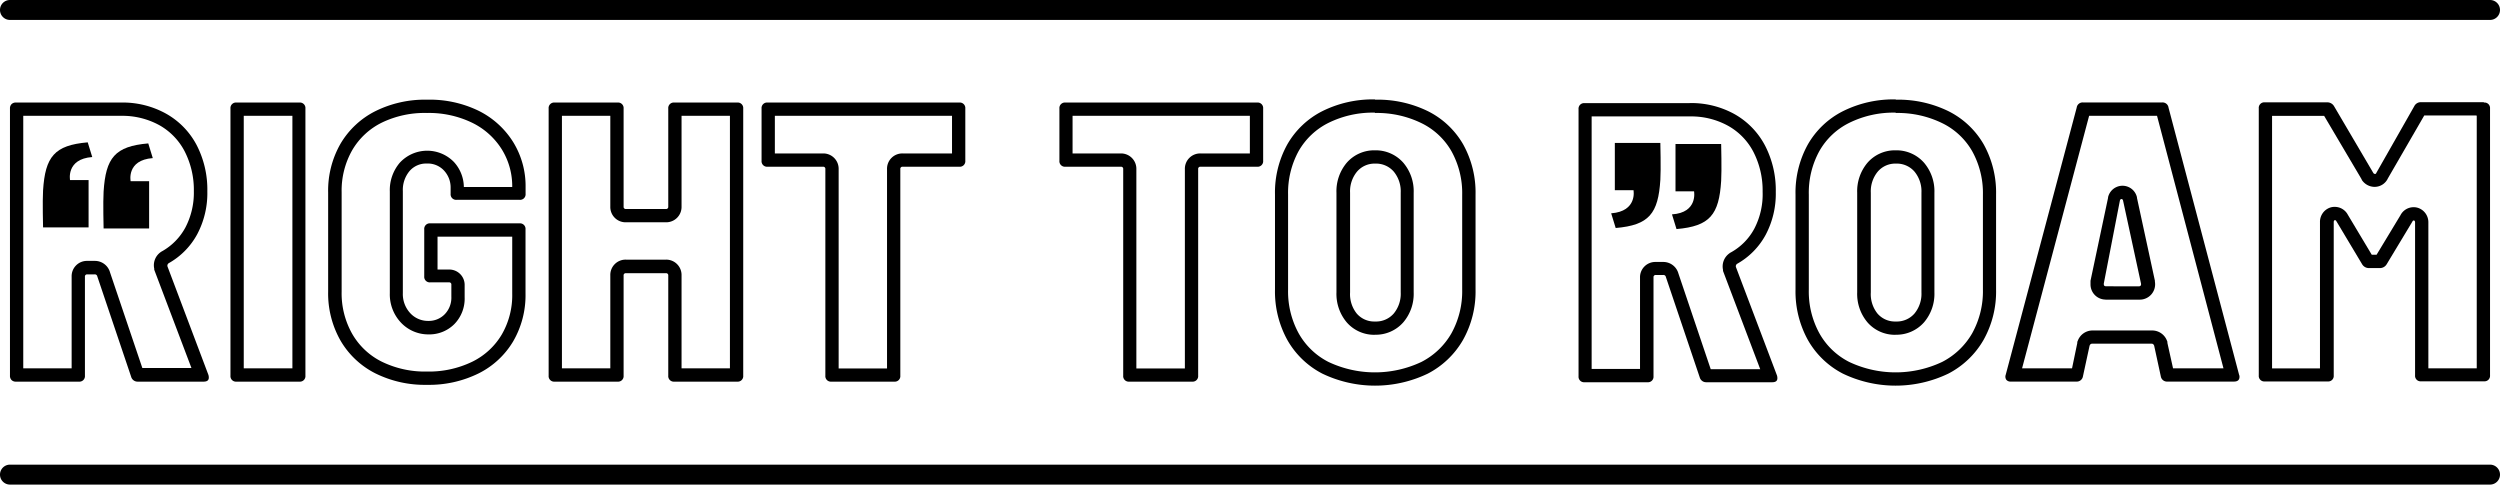 <svg id="Layer_1" data-name="Layer 1" xmlns="http://www.w3.org/2000/svg" viewBox="0 0 376.2 72.92"><path d="M374.7,3H1.5a1.5,1.5,0,0,1,0-3H374.7a1.5,1.5,0,0,1,0,3Z"/><path d="M374.7,72.92H1.5a1.5,1.5,0,0,1,0-3H374.7a1.5,1.5,0,0,1,0,3Z"/><path d="M18.24,17.43A11.55,11.55,0,0,1,24,18.85a9.56,9.56,0,0,1,3.78,3.91,12.71,12.71,0,0,1,1.39,6,11.3,11.3,0,0,1-1.28,5.49,9,9,0,0,1-3.52,3.57l-.11.06-.11.08a2.41,2.41,0,0,0-.94,2.47l0,.16.06.16,5.54,14.63H21.42L16.56,41a2.36,2.36,0,0,0-2.34-1.74H13.14a2.3,2.3,0,0,0-2.36,2.36V55.43H3.5v-38H18.24m0-2H2.4a.89.89,0,0,0-.66.24.89.89,0,0,0-.24.66v40.2a.89.89,0,0,0,.24.66.89.89,0,0,0,.66.24h9.48a.83.83,0,0,0,.9-.9V41.65a.32.32,0,0,1,.36-.36h1.08a.37.37,0,0,1,.42.3l5.1,15.12a1,1,0,0,0,1,.72h9.9q.78,0,.78-.6a1.33,1.33,0,0,0-.06-.42L25.2,40.09a.45.45,0,0,1,.18-.48,11,11,0,0,0,4.29-4.35,13.2,13.2,0,0,0,1.53-6.45,14.6,14.6,0,0,0-1.62-7A11.62,11.62,0,0,0,25,17.11a13.42,13.42,0,0,0-6.78-1.68Z"/><path d="M44,17.43v38H36.68v-38H44m1.1-2H35.58a.83.83,0,0,0-.9.9v40.2a.83.83,0,0,0,.9.9h9.48a.83.83,0,0,0,.9-.9V16.33a.83.83,0,0,0-.9-.9Z"/><path d="M64.26,17a14.94,14.94,0,0,1,6.83,1.49,10.86,10.86,0,0,1,4.43,4,10.52,10.52,0,0,1,1.56,5.65H69.8a5.67,5.67,0,0,0-1.49-3.76,5.61,5.61,0,0,0-8.17.13,6.37,6.37,0,0,0-1.48,4.31v15.3a6.19,6.19,0,0,0,1.66,4.41,5.64,5.64,0,0,0,4.18,1.79,5.31,5.31,0,0,0,3.87-1.55,5.48,5.48,0,0,0,1.55-4.05v-1.8a2.31,2.31,0,0,0-2.36-2.36H65.84V35.61H77.08v8.56a11.79,11.79,0,0,1-1.58,6.18,10.54,10.54,0,0,1-4.41,4.07,14.94,14.94,0,0,1-6.83,1.49,14.79,14.79,0,0,1-6.88-1.52A10.53,10.53,0,0,1,53,50.24a12.37,12.37,0,0,1-1.59-6.37V28.93A12.29,12.29,0,0,1,53,22.6a10.57,10.57,0,0,1,4.42-4.13A14.79,14.79,0,0,1,64.26,17m0-2a16.73,16.73,0,0,0-7.8,1.74,12.71,12.71,0,0,0-5.22,4.89,14.19,14.19,0,0,0-1.86,7.35V43.87a14.35,14.35,0,0,0,1.86,7.38,12.65,12.65,0,0,0,5.22,4.92,16.73,16.73,0,0,0,7.8,1.74A16.84,16.84,0,0,0,72,56.2a12.57,12.57,0,0,0,5.22-4.83,13.79,13.79,0,0,0,1.86-7.2V34.51a.83.83,0,0,0-.9-.9H64.74a.83.83,0,0,0-.9.9v7.08a.83.83,0,0,0,.9.9h2.82a.32.32,0,0,1,.36.36v1.8a3.57,3.57,0,0,1-1,2.64,3.33,3.33,0,0,1-2.46,1,3.62,3.62,0,0,1-2.73-1.17,4.22,4.22,0,0,1-1.11-3V28.75a4.41,4.41,0,0,1,1-3,3.29,3.29,0,0,1,2.61-1.14,3.32,3.32,0,0,1,2.58,1.05,3.72,3.72,0,0,1,1,2.61v.9a.83.83,0,0,0,.9.9h9.48a.83.83,0,0,0,.9-.9v-1a12.6,12.6,0,0,0-1.86-6.78A12.84,12.84,0,0,0,72,16.66,16.84,16.84,0,0,0,64.26,15Z"/><path d="M109.84,17.43v38h-7.28v-14a2.31,2.31,0,0,0-2.36-2.36h-6a2.3,2.3,0,0,0-2.36,2.36v14H84.56v-38h7.28V31.09a2.3,2.3,0,0,0,2.36,2.36h6a2.31,2.31,0,0,0,2.36-2.36V17.43h7.28m1.1-2h-9.48a.83.83,0,0,0-.9.9V31.09a.32.32,0,0,1-.36.36h-6a.32.32,0,0,1-.36-.36V16.33a.83.83,0,0,0-.9-.9H83.46a.83.83,0,0,0-.9.9v40.2a.83.83,0,0,0,.9.9h9.48a.83.83,0,0,0,.9-.9V41.47a.32.32,0,0,1,.36-.36h6a.32.32,0,0,1,.36.36V56.53a.83.83,0,0,0,.9.9h9.48a.83.83,0,0,0,.9-.9V16.33a.83.83,0,0,0-.9-.9Z"/><path d="M143.26,17.43v5.66h-7.42a2.3,2.3,0,0,0-2.36,2.36v30H126.2v-30a2.31,2.31,0,0,0-2.36-2.36H116.6V17.43h26.66m1.1-2H115.5a.83.83,0,0,0-.9.9v7.86a.83.83,0,0,0,.9.9h8.34a.32.32,0,0,1,.36.36V56.53a.83.83,0,0,0,.9.9h9.48a.83.83,0,0,0,.9-.9V25.45a.32.32,0,0,1,.36-.36h8.52a.83.83,0,0,0,.9-.9V16.33a.83.83,0,0,0-.9-.9Z"/><path d="M188.08,17.43v5.66h-7.42a2.3,2.3,0,0,0-2.36,2.36v30H171v-30a2.31,2.31,0,0,0-2.36-2.36h-7.24V17.43h26.66m1.1-2H160.32a.83.83,0,0,0-.9.9v7.86a.83.83,0,0,0,.9.9h8.34a.32.32,0,0,1,.36.36V56.53a.83.83,0,0,0,.9.9h9.48a.83.83,0,0,0,.9-.9V25.45a.32.32,0,0,1,.36-.36h8.52a.83.83,0,0,0,.9-.9V16.33a.83.83,0,0,0-.9-.9Z"/><path d="M206.94,17a15.24,15.24,0,0,1,7,1.55,10.5,10.5,0,0,1,4.49,4.23,13,13,0,0,1,1.6,6.56V43.57a13.06,13.06,0,0,1-1.62,6.59,10.94,10.94,0,0,1-4.51,4.3,16.35,16.35,0,0,1-14,0,10.7,10.7,0,0,1-4.47-4.29,13.16,13.16,0,0,1-1.6-6.6V29.29a13.09,13.09,0,0,1,1.59-6.56,10.62,10.62,0,0,1,4.47-4.23,15.05,15.05,0,0,1,7-1.55m0,33.42a5.51,5.51,0,0,0,4.29-1.88,6.6,6.6,0,0,0,1.55-4.5V29a6.62,6.62,0,0,0-1.55-4.5,5.53,5.53,0,0,0-4.29-1.88,5.47,5.47,0,0,0-4.24,1.88,6.66,6.66,0,0,0-1.54,4.5V44a6.64,6.64,0,0,0,1.54,4.5,5.47,5.47,0,0,0,4.24,1.88m0-35.42A17,17,0,0,0,199,16.72a12.64,12.64,0,0,0-5.28,5,14.92,14.92,0,0,0-1.86,7.56V43.57a15.09,15.09,0,0,0,1.86,7.59A12.78,12.78,0,0,0,199,56.23a18.32,18.32,0,0,0,15.84,0,13,13,0,0,0,5.31-5.07,14.9,14.9,0,0,0,1.89-7.59V29.29a14.92,14.92,0,0,0-1.86-7.56,12.6,12.6,0,0,0-5.31-5A17.18,17.18,0,0,0,206.94,15Zm0,33.42a3.46,3.46,0,0,1-2.73-1.2A4.66,4.66,0,0,1,203.16,44V29a4.66,4.66,0,0,1,1.05-3.18,3.46,3.46,0,0,1,2.73-1.2,3.52,3.52,0,0,1,2.79,1.2A4.66,4.66,0,0,1,210.78,29V44a4.66,4.66,0,0,1-1.05,3.18,3.52,3.52,0,0,1-2.79,1.2Z"/><path d="M285.3,17a15.24,15.24,0,0,1,7,1.55,10.5,10.5,0,0,1,4.49,4.23,13,13,0,0,1,1.6,6.56V43.57a13.06,13.06,0,0,1-1.62,6.59,11,11,0,0,1-4.51,4.3,16.35,16.35,0,0,1-14,0,10.64,10.64,0,0,1-4.47-4.29,13.06,13.06,0,0,1-1.6-6.6V29.29a13,13,0,0,1,1.59-6.56,10.51,10.51,0,0,1,4.47-4.23,15.05,15.05,0,0,1,7-1.55m0,33.42a5.53,5.53,0,0,0,4.29-1.88,6.6,6.6,0,0,0,1.55-4.5V29a6.62,6.62,0,0,0-1.55-4.5,5.53,5.53,0,0,0-4.29-1.88,5.47,5.47,0,0,0-4.24,1.88,6.66,6.66,0,0,0-1.54,4.5V44a6.64,6.64,0,0,0,1.54,4.5,5.47,5.47,0,0,0,4.24,1.88m0-35.42a17,17,0,0,0-7.92,1.77,12.64,12.64,0,0,0-5.28,5,14.92,14.92,0,0,0-1.86,7.56V43.57a15.09,15.09,0,0,0,1.86,7.59,12.78,12.78,0,0,0,5.28,5.07,18.32,18.32,0,0,0,15.84,0,13,13,0,0,0,5.31-5.07,14.9,14.9,0,0,0,1.89-7.59V29.29a14.92,14.92,0,0,0-1.86-7.56,12.6,12.6,0,0,0-5.31-5A17.18,17.18,0,0,0,285.3,15Zm0,33.42a3.46,3.46,0,0,1-2.73-1.2A4.66,4.66,0,0,1,281.52,44V29a4.66,4.66,0,0,1,1.05-3.18,3.46,3.46,0,0,1,2.73-1.2,3.52,3.52,0,0,1,2.79,1.2A4.66,4.66,0,0,1,289.14,29V44a4.66,4.66,0,0,1-1.05,3.18,3.52,3.52,0,0,1-2.79,1.2Z"/><path d="M324.59,17.43l10,38H327l-.85-3.83,0-.17-.06-.15a2.38,2.38,0,0,0-2.21-1.55h-9a2.37,2.37,0,0,0-2.22,1.56l-.07.16,0,.17-.79,3.81h-7.52l10.09-38h10.31m-7.85,27.66h5.1a2.31,2.31,0,0,0,2.34-2.7v-.07l0-.07-2.7-12.48v-.08a2.23,2.23,0,0,0-4.35,0v.08l-2.64,12.48,0,.2v.33a2.28,2.28,0,0,0,2.36,2.3m8.64-29.66H313.5a.9.9,0,0,0-1,.78l-10.68,40.2a.84.84,0,0,0,.09.75.82.82,0,0,0,.69.27h9.84a.94.94,0,0,0,1-.78l1-4.62q.12-.3.36-.3h9q.24,0,.36.3l1,4.62a.94.94,0,0,0,1,.78h10q.84,0,.84-.72a.67.67,0,0,0-.06-.3l-10.62-40.2a.9.9,0,0,0-1-.78Zm-8.64,27.66q-.36,0-.36-.3v-.12L319,30.19q.06-.24.24-.24t.24.24l2.7,12.48q.06.42-.36.42Z"/><path d="M372.7,17.43v38h-7.28V33.49A2.28,2.28,0,0,0,364,31.33a2.08,2.08,0,0,0-.78-.15,2.22,2.22,0,0,0-2,1.21l-3.59,5.94h-.73l-3.59-6a2.23,2.23,0,0,0-2-1.2,2.09,2.09,0,0,0-.79.15,2.27,2.27,0,0,0-1.41,2.16v22H341.9v-38h7.84L355.39,27l0,0,0,.05a2.32,2.32,0,0,0,1.94,1.07,2.2,2.2,0,0,0,2-1.28l5.47-9.46h7.84m1.1-2h-9.36a1.1,1.1,0,0,0-1.08.6L357.6,26q-.06.18-.21.18a.33.33,0,0,1-.27-.18l-5.88-10a1.18,1.18,0,0,0-1.08-.6H340.8a.83.83,0,0,0-.9.9v40.2a.83.83,0,0,0,.9.9h9.48a.83.83,0,0,0,.9-.9V33.43q0-.24.15-.3h.05c.08,0,.15.06.22.19l3.84,6.42a1.18,1.18,0,0,0,1.08.6h1.56a1.18,1.18,0,0,0,1.08-.6L363,33.37c.06-.13.13-.19.21-.19h.06q.15.06.15.3v23a.83.83,0,0,0,.9.9h9.48a.83.83,0,0,0,.9-.9V16.33a.83.83,0,0,0-.9-.9Z"/><path d="M10.54,27.1h2.79v7.12H6.48s-.1-4,0-5.56c.32-5.08,1.71-6.81,6.72-7.24l.68,2.21C9.92,23.93,10.54,27.1,10.54,27.1Z"/><path d="M19.66,27.27h2.78v7.11H15.59s-.1-4,0-5.55c.32-5.09,1.71-6.82,6.72-7.25.26.84.48,1.55.68,2.21C19,24.09,19.66,27.27,19.66,27.27Z"/><path d="M254.28,17.52a11.49,11.49,0,0,1,5.78,1.42,9.52,9.52,0,0,1,3.79,3.91,12.71,12.71,0,0,1,1.39,6A11.19,11.19,0,0,1,264,34.39,8.83,8.83,0,0,1,260.43,38l-.11.06-.1.08a2.41,2.41,0,0,0-.94,2.47l0,.16.06.16,5.54,14.63h-7.45l-4.86-14.4a2.36,2.36,0,0,0-2.34-1.74h-1.08a2.3,2.3,0,0,0-2.36,2.36V55.52h-7.28v-38h14.74m0-2H238.44a.83.83,0,0,0-.9.9v40.2a.83.83,0,0,0,.9.9h9.48a.83.83,0,0,0,.9-.9V41.74a.32.32,0,0,1,.36-.36h1.08a.37.37,0,0,1,.42.3l5.1,15.12a1,1,0,0,0,1,.72h9.9q.78,0,.78-.6a1.33,1.33,0,0,0-.06-.42l-6.18-16.32a.45.45,0,0,1,.18-.48,11,11,0,0,0,4.29-4.35,13.2,13.2,0,0,0,1.53-6.45,14.6,14.6,0,0,0-1.62-7,11.62,11.62,0,0,0-4.56-4.71,13.42,13.42,0,0,0-6.78-1.68Z"/><path d="M254.92,28.79h-2.79V21.67H259s.1,4,0,5.56c-.32,5.08-1.7,6.81-6.72,7.24-.25-.84-.47-1.55-.68-2.21C255.54,32,254.92,28.79,254.92,28.79Z"/><path d="M245.81,28.62H243V21.51h6.85s.1,4,0,5.55c-.32,5.09-1.7,6.82-6.72,7.25-.26-.84-.47-1.55-.68-2.21C246.43,31.8,245.81,28.62,245.81,28.62Z"/></svg>